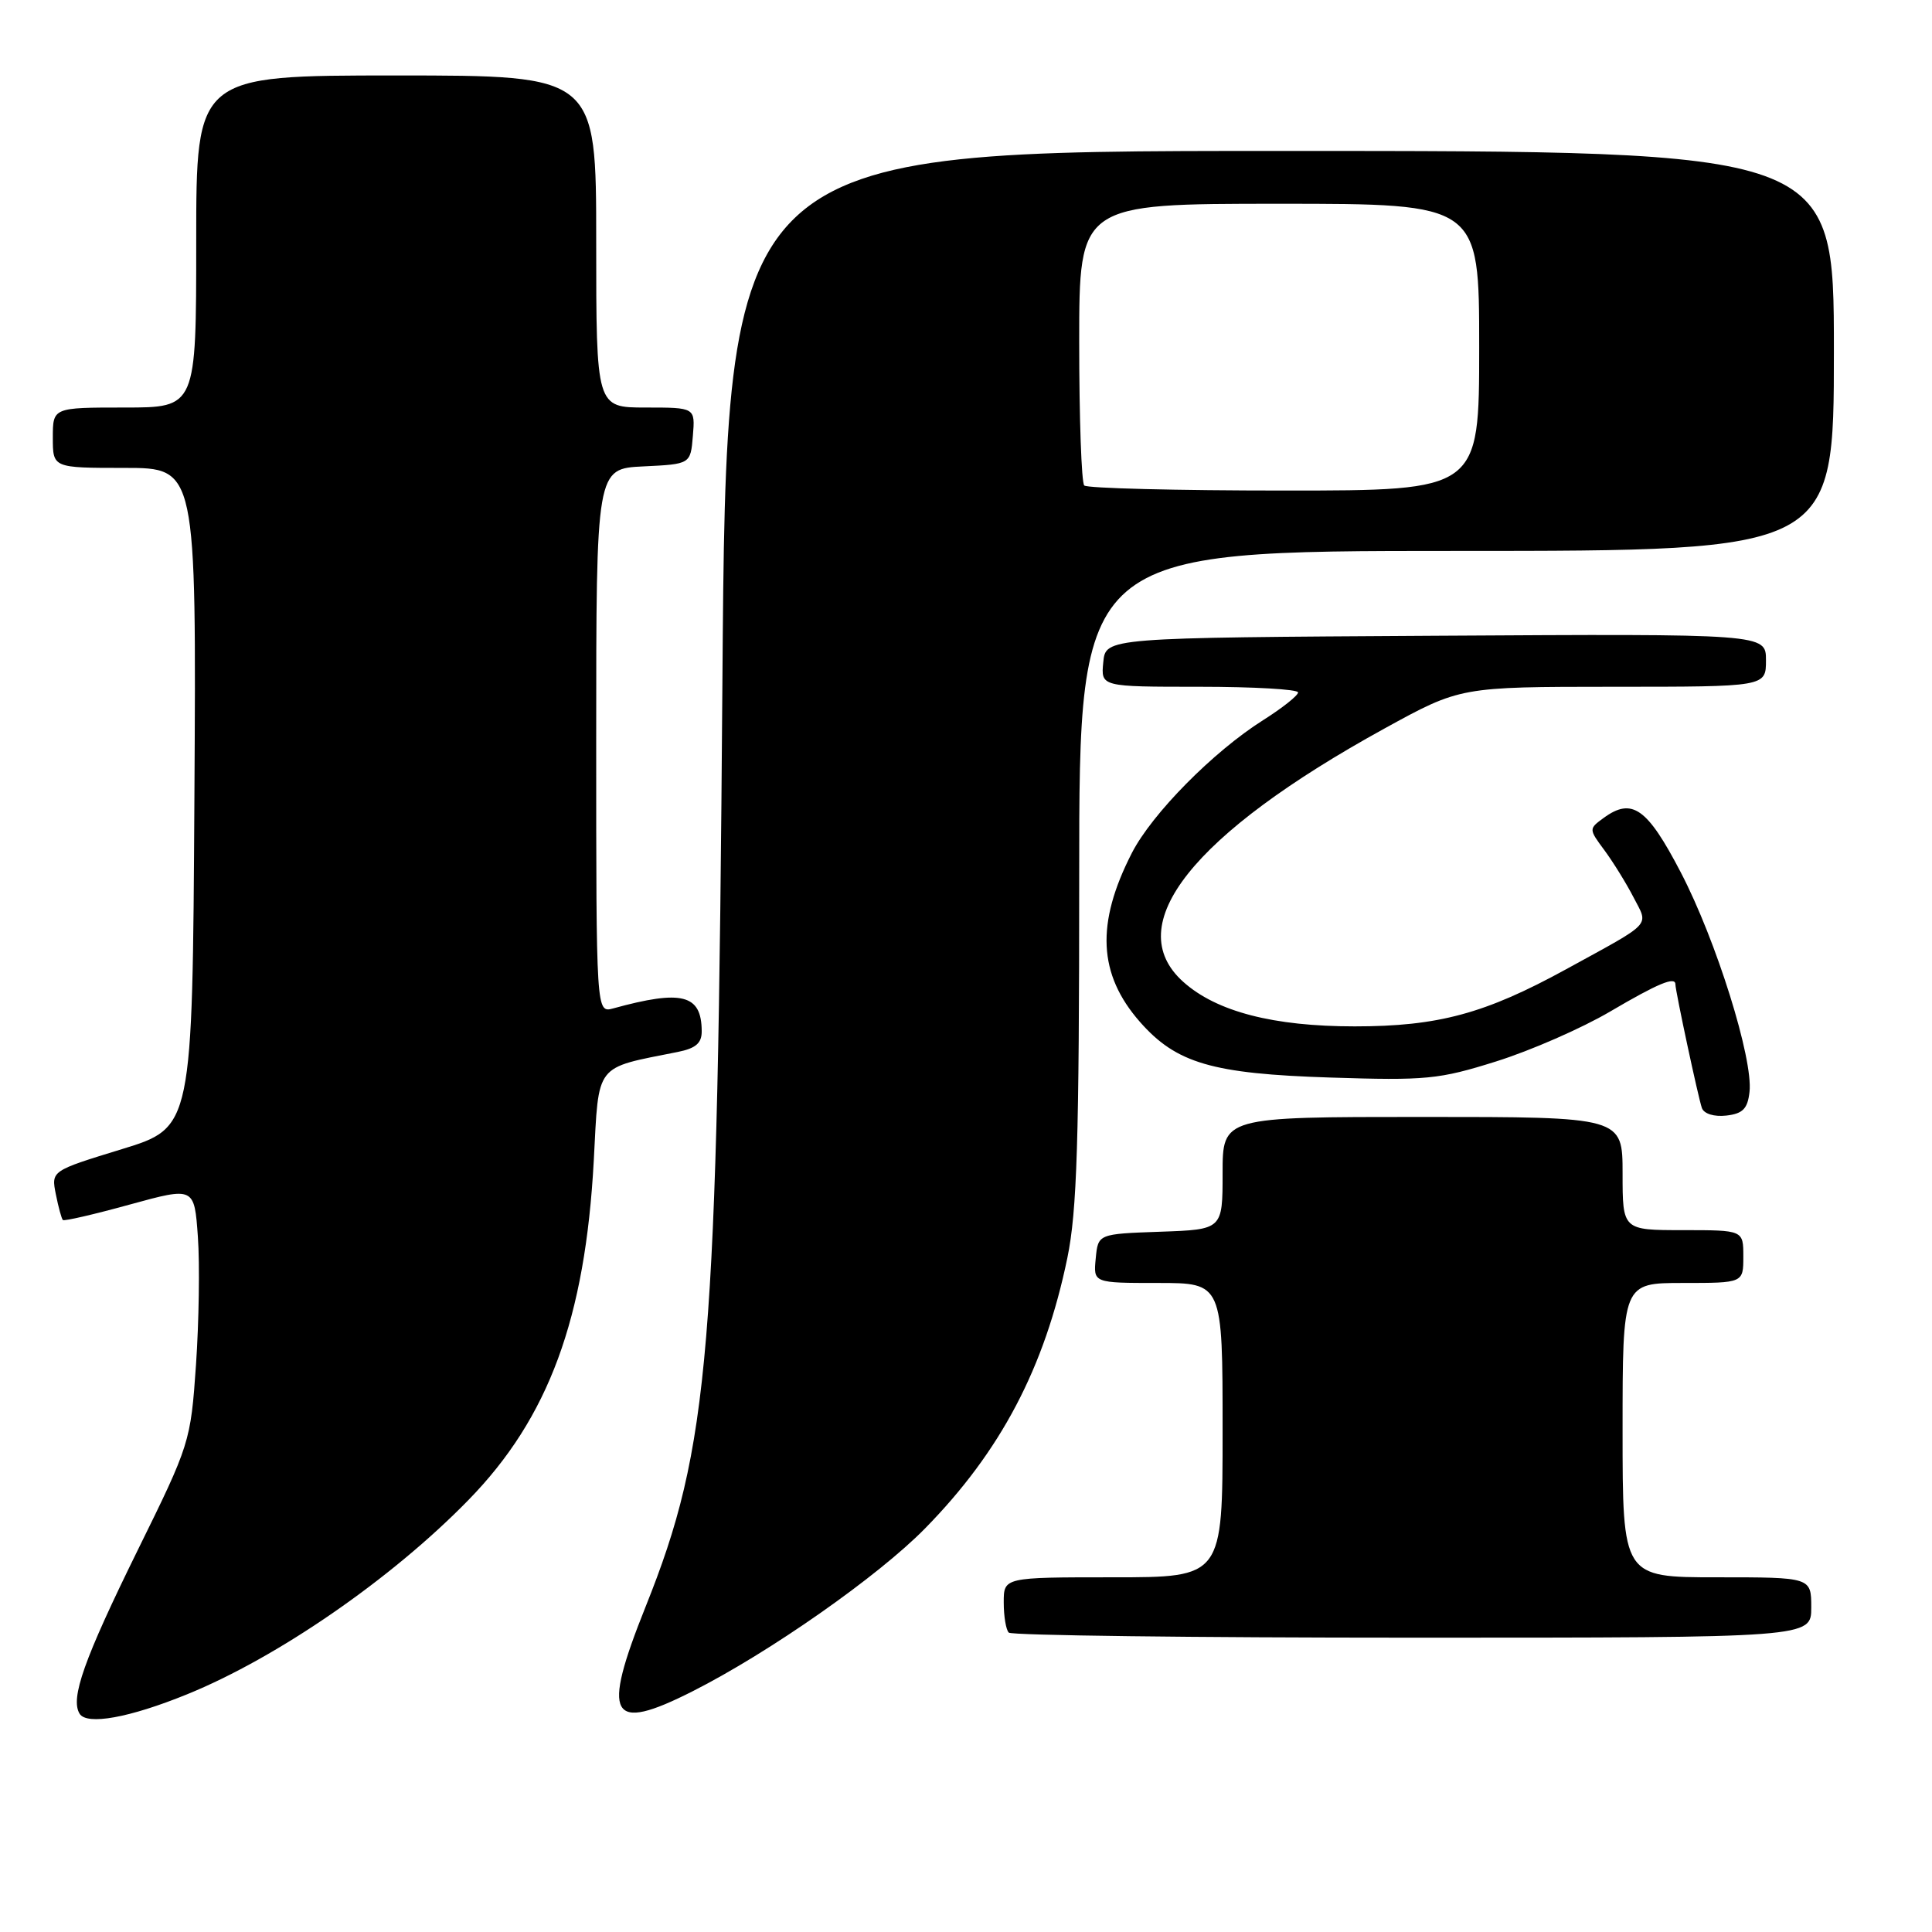<?xml version="1.0" encoding="UTF-8" standalone="no"?>
<!DOCTYPE svg PUBLIC "-//W3C//DTD SVG 1.1//EN" "http://www.w3.org/Graphics/SVG/1.1/DTD/svg11.dtd" >
<svg xmlns="http://www.w3.org/2000/svg" xmlns:xlink="http://www.w3.org/1999/xlink" version="1.1" viewBox="0 0 256 256">
 <g >
 <path fill="currentColor"
d=" M 24.75 224.52 C 36.77 219.64 51.89 209.20 62.08 198.75 C 72.70 187.87 77.55 174.72 78.68 153.75 C 79.37 140.74 78.71 141.61 89.80 139.39 C 92.20 138.91 93.00 138.22 92.98 136.62 C 92.95 131.77 90.38 131.11 81.25 133.62 C 79.00 134.23 79.00 134.23 79.00 98.16 C 79.00 62.10 79.00 62.10 85.25 61.80 C 91.50 61.50 91.50 61.50 91.81 57.75 C 92.12 54.00 92.12 54.00 85.56 54.00 C 79.00 54.00 79.00 54.00 79.00 32.00 C 79.00 10.00 79.00 10.00 52.50 10.00 C 26.00 10.00 26.00 10.00 26.00 32.00 C 26.00 54.00 26.00 54.00 16.50 54.00 C 7.00 54.00 7.00 54.00 7.00 58.00 C 7.00 62.00 7.00 62.00 16.51 62.00 C 26.02 62.00 26.02 62.00 25.76 105.70 C 25.50 149.40 25.50 149.40 16.14 152.27 C 6.78 155.14 6.78 155.14 7.40 158.25 C 7.74 159.96 8.16 161.49 8.33 161.66 C 8.50 161.83 12.48 160.91 17.19 159.61 C 25.75 157.26 25.75 157.26 26.22 163.88 C 26.48 167.52 26.36 175.16 25.97 180.85 C 25.26 191.07 25.16 191.38 18.24 205.42 C 11.13 219.87 9.29 225.04 10.55 227.08 C 11.51 228.63 17.13 227.62 24.75 224.52 Z  M 91.78 224.10 C 101.98 218.94 116.35 208.87 122.57 202.53 C 132.60 192.31 138.42 181.25 141.43 166.68 C 142.71 160.47 143.00 151.25 143.00 116.04 C 143.00 73.00 143.00 73.00 193.00 73.00 C 243.00 73.00 243.00 73.00 243.00 46.50 C 243.00 20.00 243.00 20.00 169.62 20.00 C 96.24 20.00 96.24 20.00 95.72 90.75 C 95.07 179.27 94.04 191.67 85.54 212.91 C 79.66 227.60 80.80 229.66 91.78 224.10 Z  M 240.00 213.00 C 240.00 209.00 240.00 209.00 227.50 209.00 C 215.00 209.00 215.00 209.00 215.00 189.50 C 215.00 170.00 215.00 170.00 223.00 170.00 C 231.00 170.00 231.00 170.00 231.00 166.50 C 231.00 163.00 231.00 163.00 223.00 163.00 C 215.00 163.00 215.00 163.00 215.00 155.50 C 215.00 148.00 215.00 148.00 188.50 148.00 C 162.00 148.00 162.00 148.00 162.00 155.46 C 162.00 162.92 162.00 162.92 153.75 163.21 C 145.50 163.50 145.50 163.50 145.19 166.75 C 144.87 170.00 144.87 170.00 153.44 170.00 C 162.00 170.00 162.00 170.00 162.00 189.50 C 162.00 209.00 162.00 209.00 147.50 209.00 C 133.00 209.00 133.00 209.00 133.00 212.33 C 133.00 214.17 133.30 215.97 133.67 216.33 C 134.03 216.70 158.11 217.00 187.17 217.00 C 240.00 217.00 240.00 217.00 240.00 213.00 Z  M 231.82 144.68 C 232.32 140.31 227.41 124.62 222.72 115.61 C 218.26 107.04 216.26 105.63 212.49 108.38 C 210.51 109.83 210.51 109.85 212.60 112.67 C 213.75 114.23 215.48 117.02 216.44 118.88 C 218.46 122.80 219.17 122.04 207.50 128.44 C 196.77 134.32 190.56 136.00 179.50 136.00 C 168.74 136.00 161.20 134.05 156.80 130.11 C 148.40 122.61 157.97 110.55 183.47 96.52 C 193.50 91.01 193.50 91.01 213.75 91.00 C 234.00 91.00 234.00 91.00 234.00 87.49 C 234.00 83.98 234.00 83.98 190.25 84.24 C 146.50 84.50 146.50 84.50 146.19 87.75 C 145.87 91.00 145.87 91.00 158.94 91.00 C 166.12 91.00 172.00 91.34 172.00 91.75 C 172.00 92.16 169.91 93.82 167.36 95.43 C 160.76 99.60 152.64 107.82 149.97 113.04 C 145.19 122.38 145.51 129.10 151.05 135.41 C 155.87 140.89 160.61 142.28 176.26 142.78 C 188.97 143.19 190.66 143.03 198.26 140.64 C 202.79 139.22 209.59 136.25 213.36 134.03 C 219.72 130.29 222.00 129.35 222.00 130.43 C 222.00 131.32 225.05 145.55 225.51 146.82 C 225.79 147.59 227.13 148.00 228.74 147.82 C 230.93 147.57 231.57 146.92 231.82 144.68 Z  M 143.67 64.33 C 143.30 63.97 143.00 55.42 143.00 45.33 C 143.00 27.00 143.00 27.00 169.50 27.00 C 196.00 27.00 196.00 27.00 196.00 46.00 C 196.00 65.00 196.00 65.00 170.17 65.00 C 155.96 65.00 144.03 64.70 143.67 64.33 Z "/>
</g>
</svg>